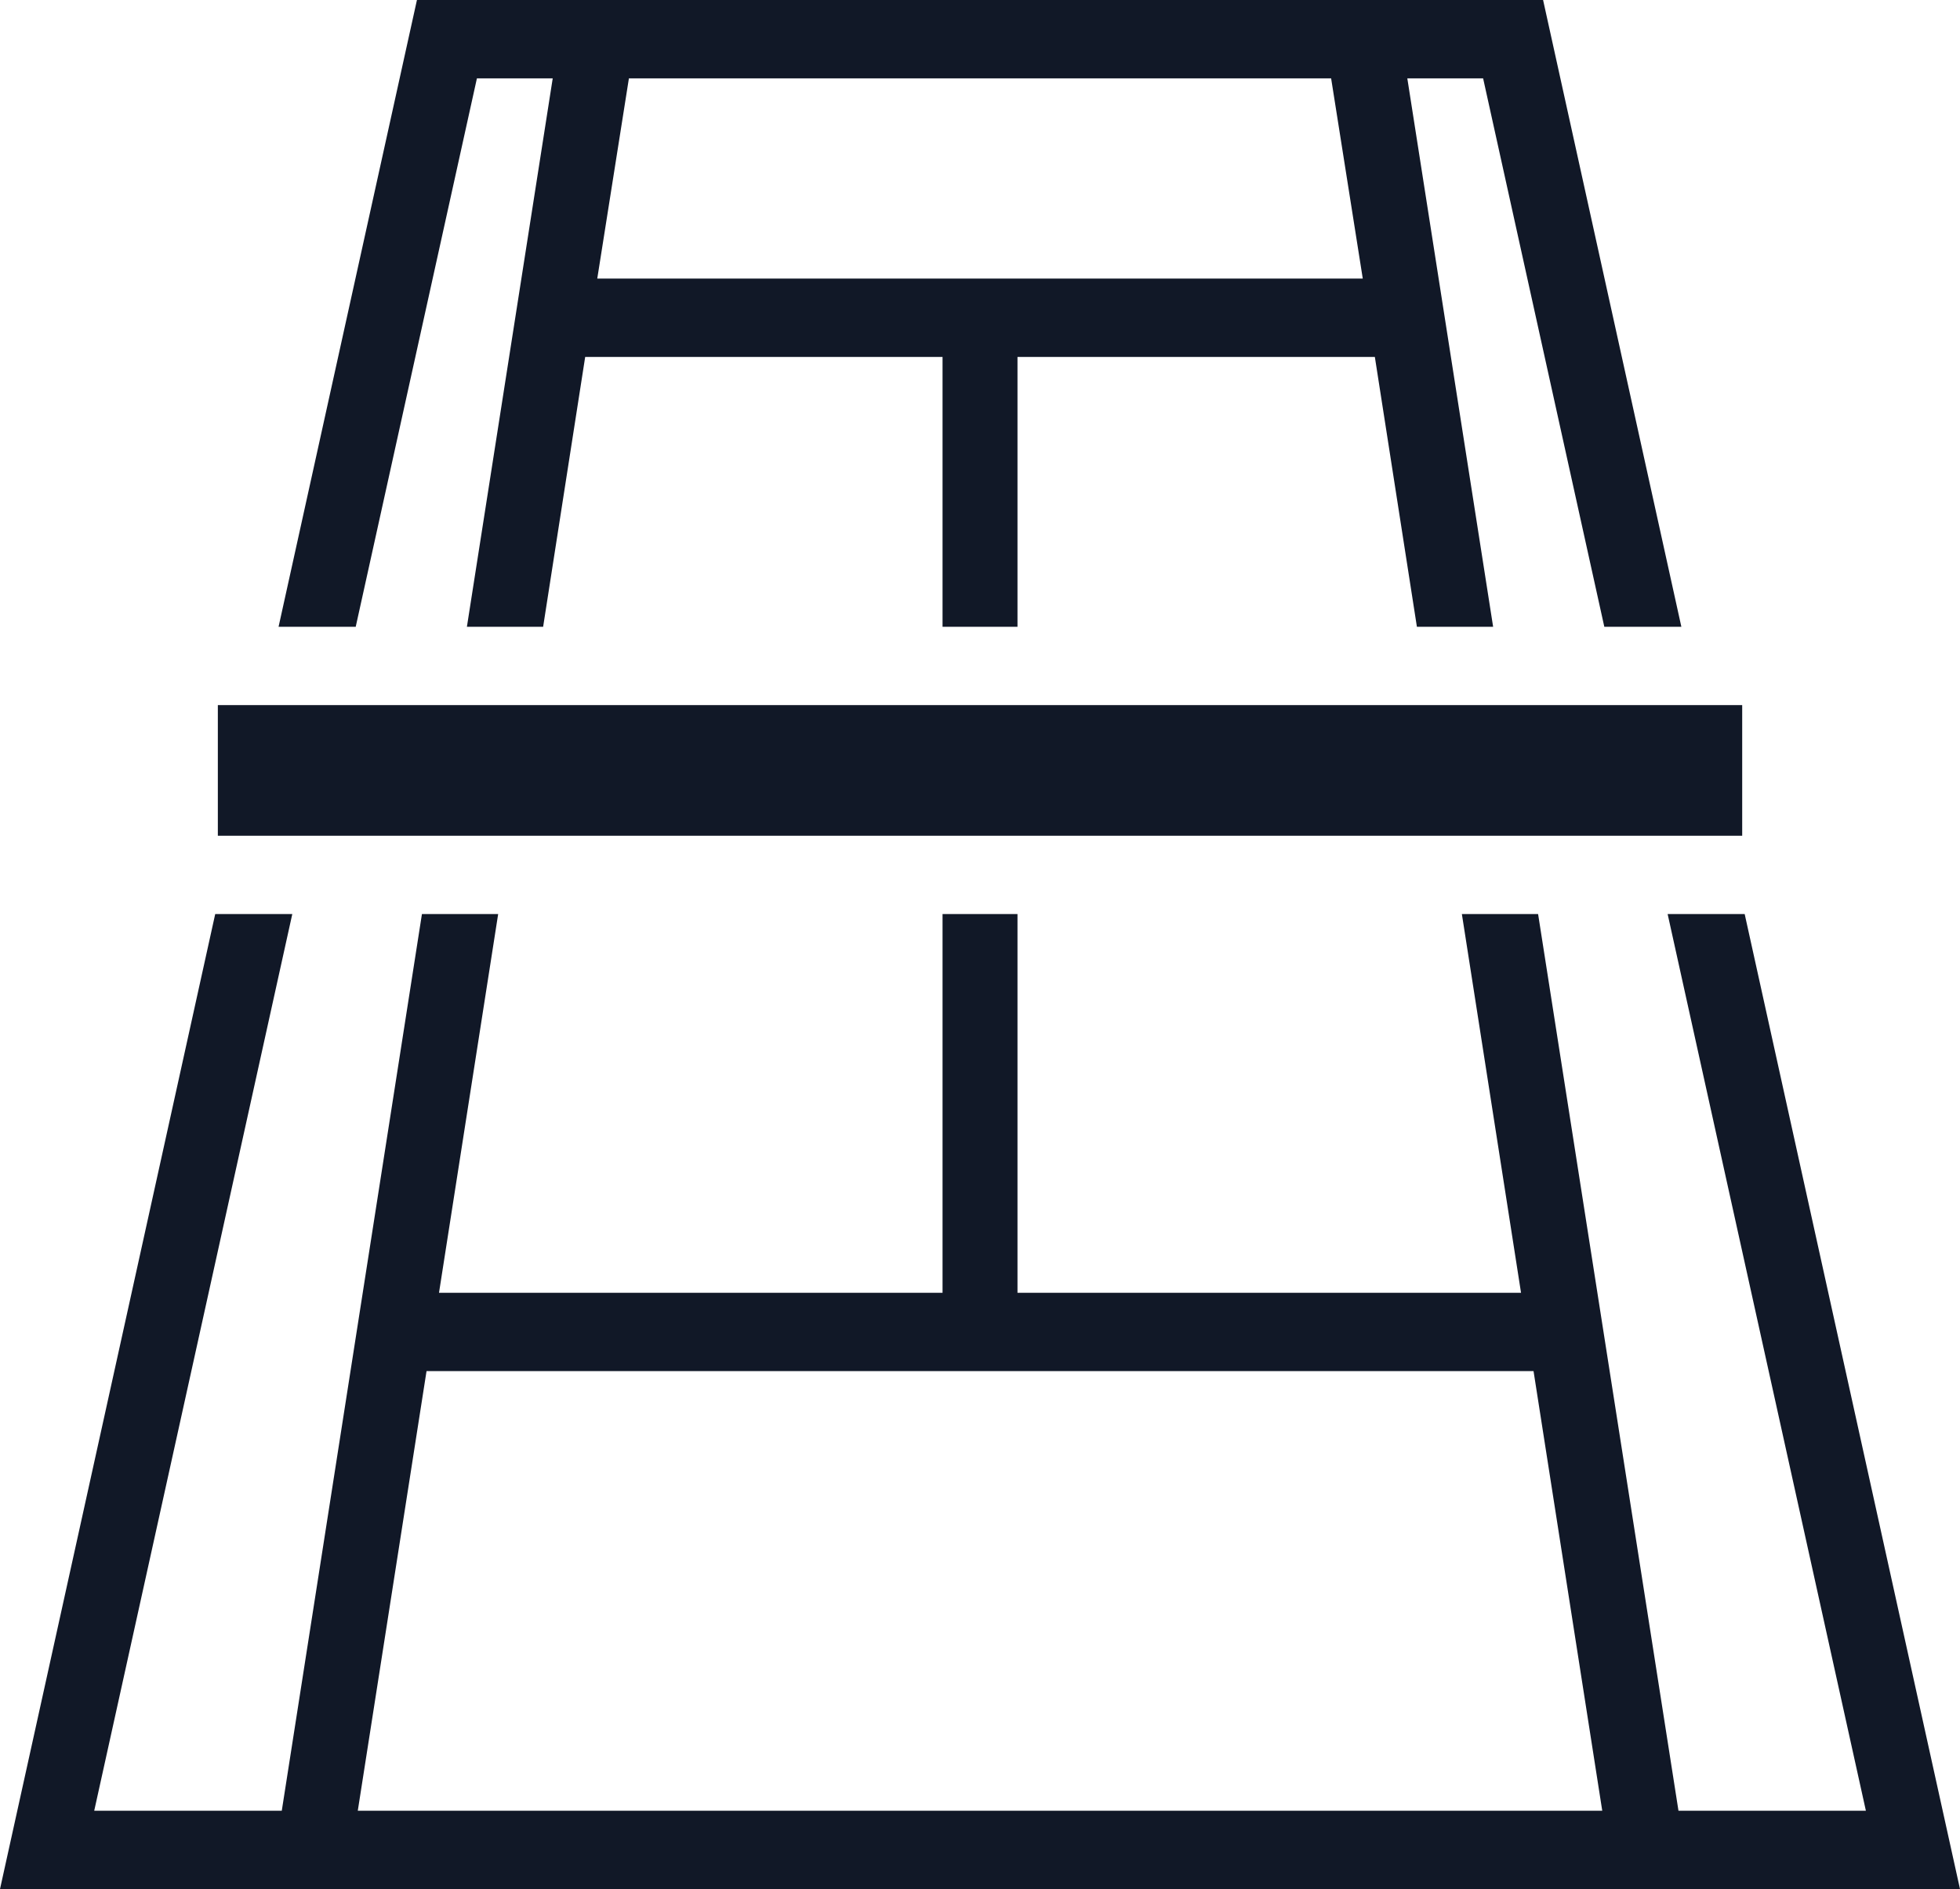 <svg width="55" height="53" viewBox="0 0 55 53" fill="none" xmlns="http://www.w3.org/2000/svg">
<path id="Vector" d="M11.7 0L7.817 17.585H9.982L13.383 2.198H15.51L13.102 17.585H15.241L16.421 10.014H26.449V17.585H28.552V10.014H38.58L39.76 17.585H41.899L39.491 2.198H41.618L45.019 17.585H47.181L43.301 0H11.7ZM17.648 2.198H37.353L38.241 7.816H16.76L17.648 2.198ZM6.113 19.783V23.447H48.888V19.783H6.113ZM6.039 25.645L0 53H55L48.958 25.645H46.796L52.359 50.802H47.1L43.161 25.645H41.022L42.682 36.27H28.552V25.645H26.449V36.27H12.319L13.979 25.645H11.84L7.907 50.802H2.644L8.202 25.645H6.039ZM11.969 38.468H43.033L44.961 50.802H10.04L11.969 38.468Z" fill="#111827"/>
</svg>
